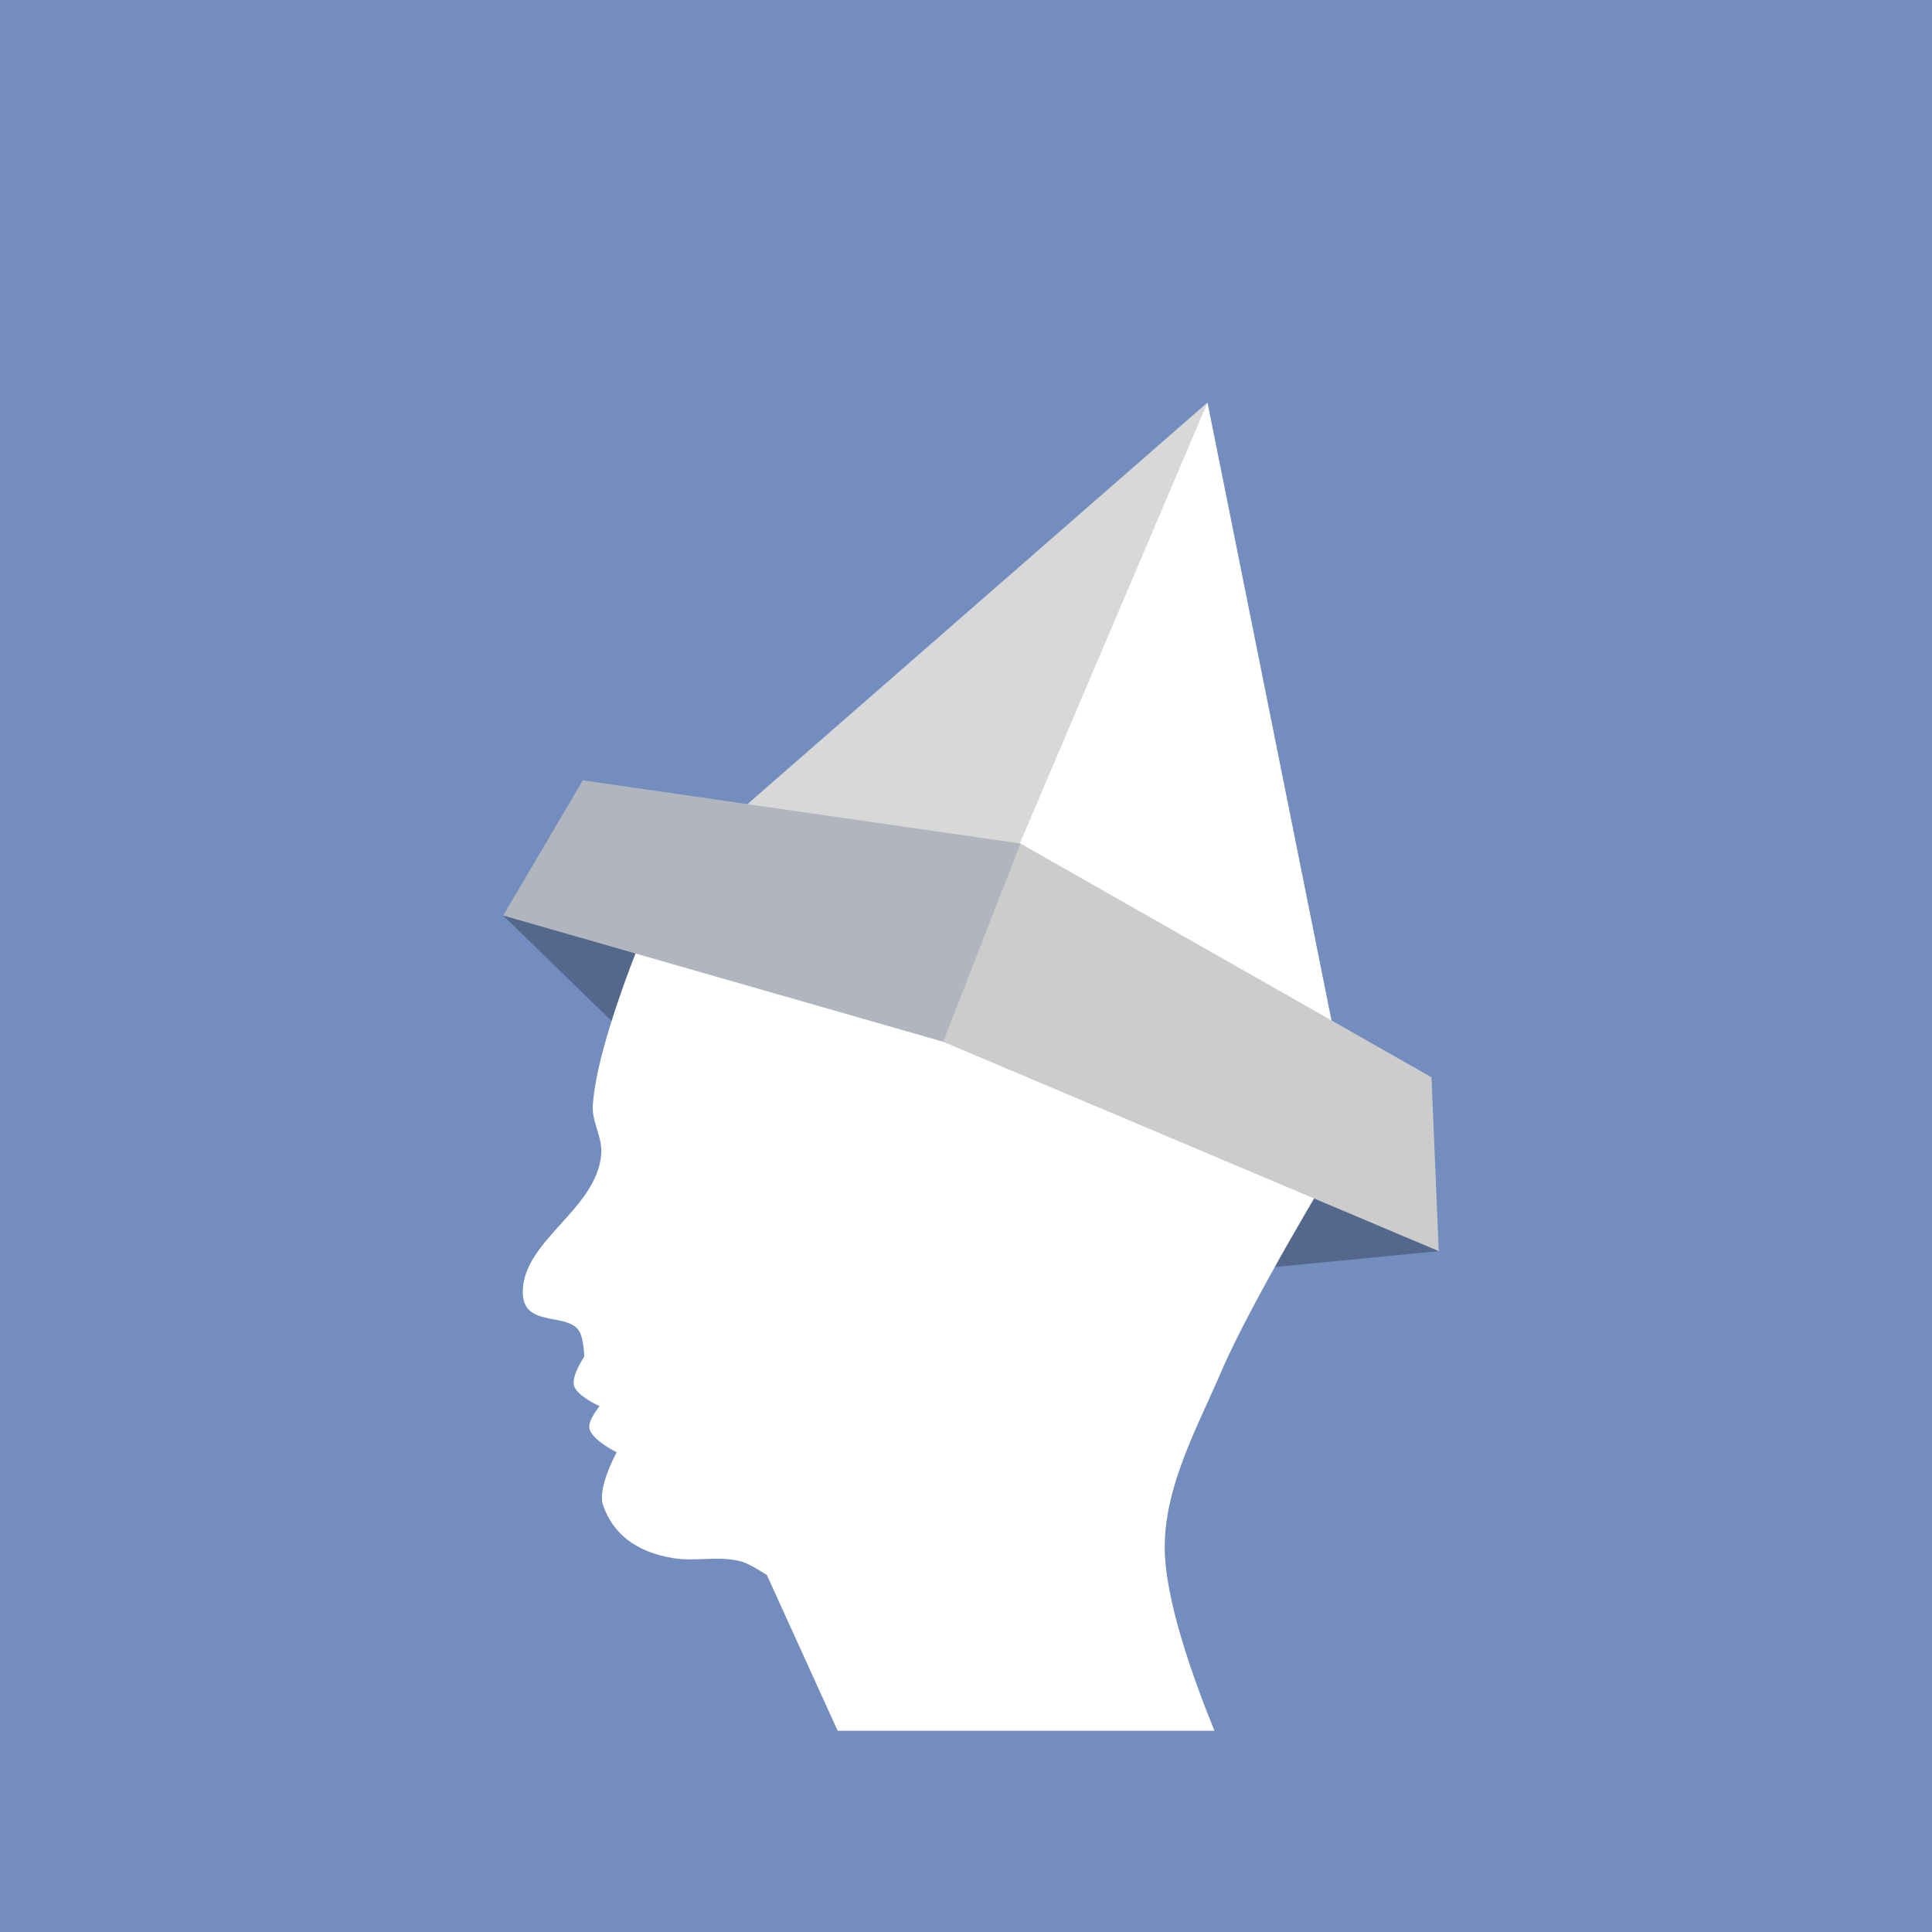 <?xml version="1.0" encoding="UTF-8" standalone="no"?>
<svg xmlns:dc="http://purl.org/dc/elements/1.1/" xmlns:cc="http://creativecommons.org/ns#"
  xmlns:rdf="http://www.w3.org/1999/02/22-rdf-syntax-ns#" xmlns:svg="http://www.w3.org/2000/svg"
  xmlns="http://www.w3.org/2000/svg" xmlns:sodipodi="http://sodipodi.sourceforge.net/DTD/sodipodi-0.dtd"
  xmlns:inkscape="http://www.inkscape.org/namespaces/inkscape" viewBox="0 0 192 192" version="1.1" id="svg16"
  sodipodi:docname="tinfoil_facebook.svg" inkscape:version="0.92.4 (5da689c313, 2019-01-14)">
  <sodipodi:namedview pagecolor="#ffffff" bordercolor="#666666" borderopacity="1" objecttolerance="10"
    gridtolerance="10" guidetolerance="10" inkscape:pageopacity="0" inkscape:pageshadow="2" inkscape:window-width="1920"
    inkscape:window-height="1017" id="namedview18" showgrid="true" inkscape:zoom="5.8939376" inkscape:cx="77.592981"
    inkscape:cy="95.81962" inkscape:window-x="-8" inkscape:window-y="-8" inkscape:window-maximized="1"
    inkscape:current-layer="svg16" inkscape:snap-global="true">
    <inkscape:grid type="xygrid" id="grid827" spacingx="4" spacingy="4" />
  </sodipodi:namedview>
  <defs id="defs4">
    <style id="style2">
      .a {
        fill: none;
        stroke: #b1b5bd;
        stroke-linecap: round;
        stroke-linejoin: round;
        isolation: isolate;
        opacity: 0.63;
      }
    </style>
  </defs>
  <rect width="100%" height="100%" class="a" id="rect6" style="fill:#728dbe;stroke:none;opacity:1" />
  <path style="fill:#54688c;stroke:none;stroke-width:1px;stroke-linecap:butt;stroke-linejoin:miter;stroke-opacity:1"
    d="M 50.004,90.984 89.595,129.495 142.982,124.336 97.055,93.263 Z" id="path839"
    inkscape:connector-curvature="0" />
  <path style="fill:#ffffff;stroke:none;stroke-width:1px;stroke-linecap:butt;stroke-linejoin:miter;stroke-opacity:1"
    d="m 64.17,92.236 c 0,0 -4.893,11.518 -5.26,17.645 -0.098,1.644 0.991,3.155 0.836,4.871 -0.488,5.405 -7.59,8.44 -7.791,13.453 -0.154,3.851 4.353,2.129 5.598,4.072 0.467,0.728 0.51,2.545 0.51,2.545 0,0 -1.298,1.904 -1.018,2.885 0.299,1.045 2.545,2.035 2.545,2.035 0,0 -1.186,1.415 -1.018,2.207 0.25,1.176 2.713,2.375 2.713,2.375 0,0 -1.951,3.55 -1.355,5.26 0.957,2.745 3.143,4.627 6.955,5.26 2.234,0.371 4.604,-0.266 6.787,0.338 0.927,0.256 2.545,1.357 2.545,1.357 L 83.245,172 h 37.447 c -2.147,-5.261 -4.982,-13.19 -4.943,-18.344 0.045,-6.063 3.204,-11.737 5.6,-17.307 3.079,-7.161 11.197,-20.529 11.197,-20.529 L 110.829,95.629 Z"
    id="path829" inkscape:connector-curvature="0" />
  <path style="fill:#d8d8d8;stroke:none;stroke-width:1px;stroke-linecap:butt;stroke-linejoin:miter;stroke-opacity:1"
    d="M 120,40 65.72,87.385 98.113,95.063 Z" id="path831" inkscape:connector-curvature="0"
    sodipodi:nodetypes="cccc" />
  <path style="fill:#ffffff;stroke:none;stroke-width:1px;stroke-linecap:butt;stroke-linejoin:miter;stroke-opacity:1"
    d="M 120,40 133.864,109.099 95.953,96.502 Z" id="path833" inkscape:connector-curvature="0"
    sodipodi:nodetypes="cccc" />
  <path style="fill:#b1b5bd;stroke:none;stroke-width:1px;stroke-linecap:butt;stroke-linejoin:miter;stroke-opacity:1"
    d="M 101.413,83.83 105.431,94.823 93.735,103.531 50.004,90.984 57.922,77.547 Z"
    id="path837" inkscape:connector-curvature="0" sodipodi:nodetypes="cccccc" />
  <path style="fill:#cccccc;stroke:none;stroke-width:1px;stroke-linecap:butt;stroke-linejoin:miter;stroke-opacity:1"
    d="m 101.413,83.83 -7.678,19.701 49.247,20.805 -0.72,-17.276 z" id="path835"
    inkscape:connector-curvature="0" sodipodi:nodetypes="ccccc" />
</svg>
